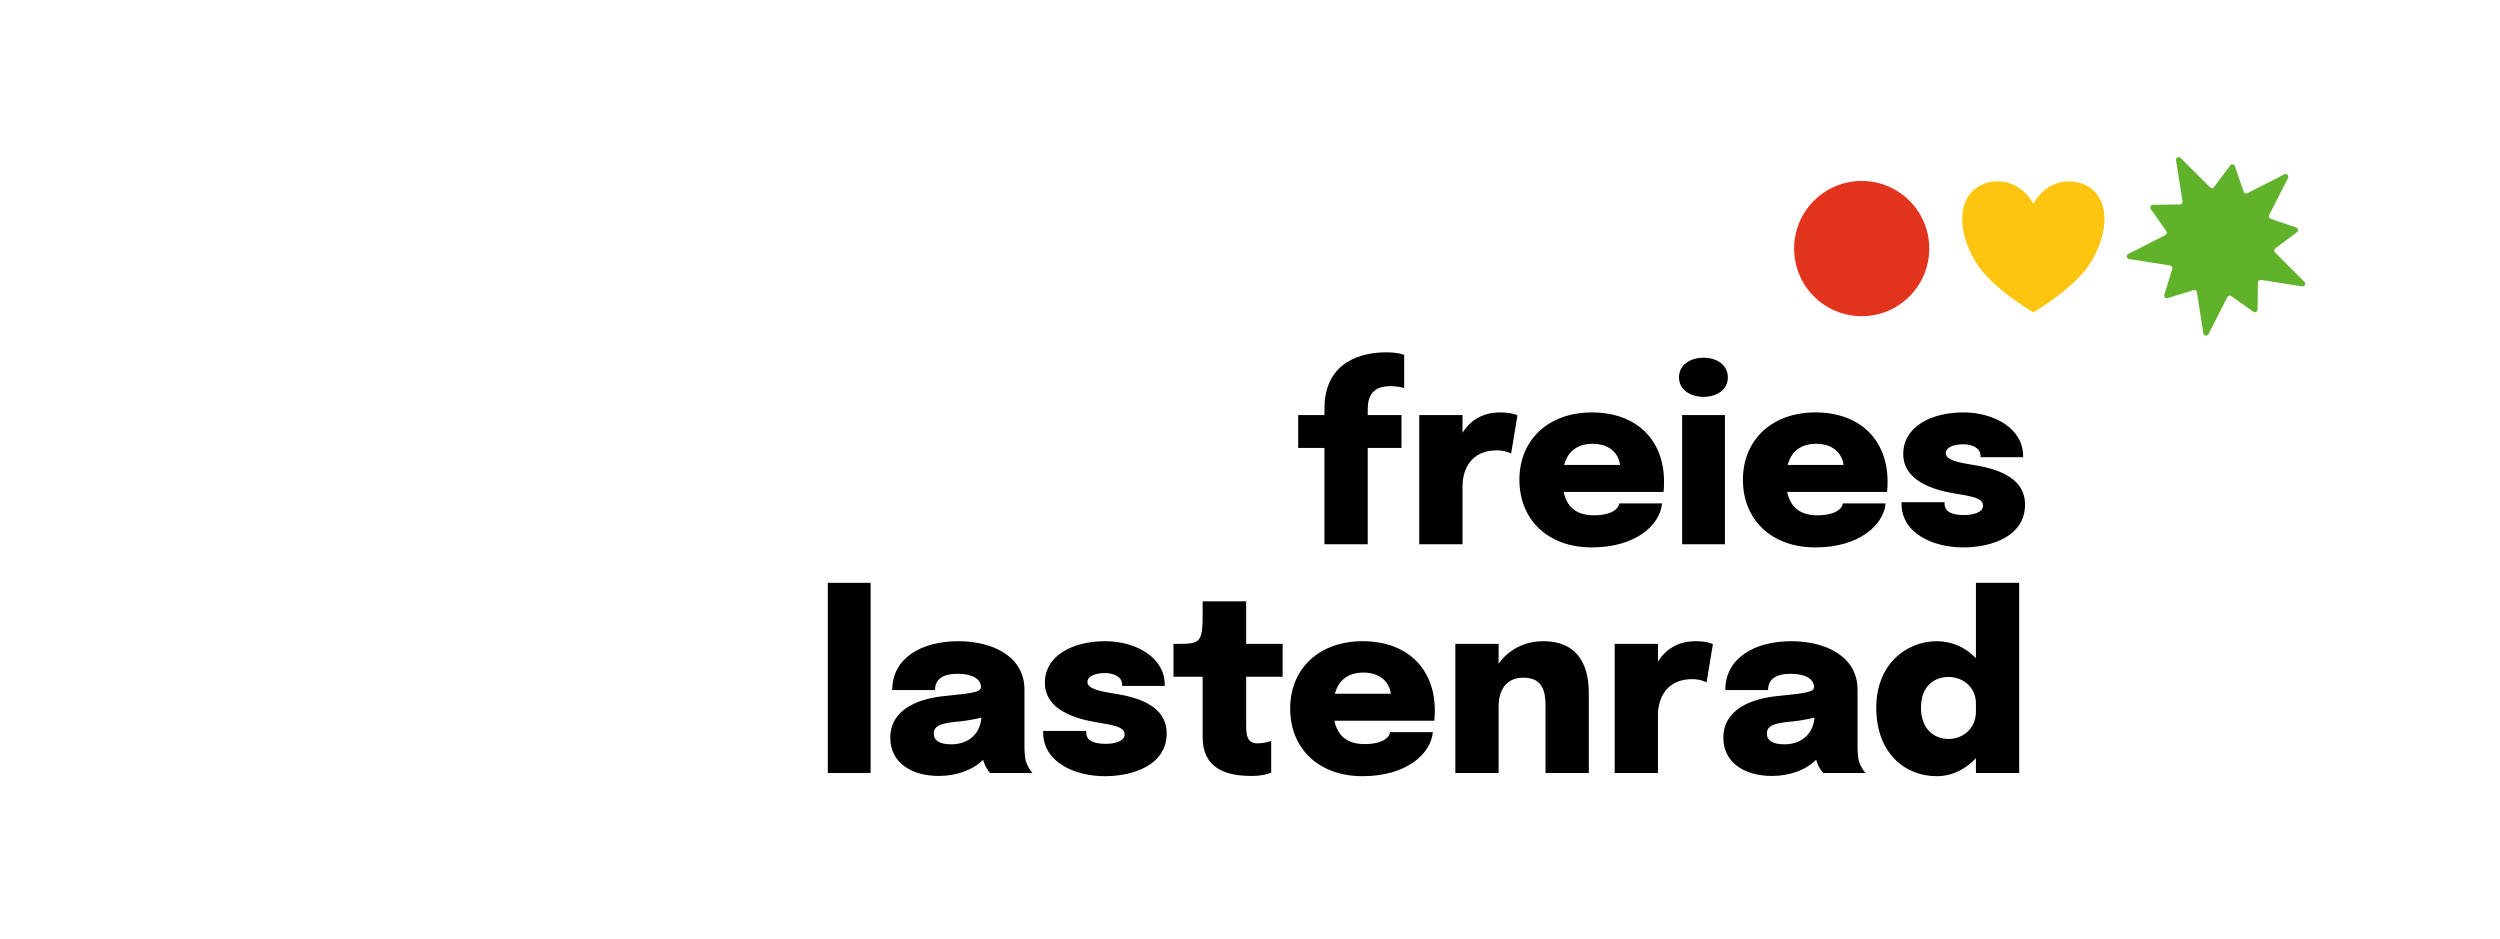 <?xml version="1.0" encoding="UTF-8" standalone="no"?>
<!DOCTYPE svg PUBLIC "-//W3C//DTD SVG 1.1//EN" "http://www.w3.org/Graphics/SVG/1.1/DTD/svg11.dtd">
<svg width="100%" height="100%" viewBox="0 0 3461 1300" version="1.1" xmlns="http://www.w3.org/2000/svg" xmlns:xlink="http://www.w3.org/1999/xlink" xml:space="preserve" xmlns:serif="http://www.serif.com/" style="fill-rule:evenodd;clip-rule:evenodd;stroke-linejoin:round;stroke-miterlimit:2;">
    <g transform="matrix(1,0,0,1,-11387,0)">
        <g id="freieslastenrad" transform="matrix(0.582,0,0,0.324,11280.1,1651.82)">
            <rect x="184.158" y="-5101.49" width="5945.83" height="4012.5" style="fill:none;"/>
            <g transform="matrix(11.578,0,0,20.809,-5476.52,-16394.2)">
                <g transform="matrix(49.943,0,0,49.943,755.038,654.595)">
                    <path d="M0.119,-0L0.297,-0L0.297,-0.396L0.436,-0.396L0.436,-0.531L0.297,-0.531L0.297,-0.553C0.297,-0.612 0.319,-0.65 0.392,-0.65C0.416,-0.65 0.439,-0.645 0.447,-0.642L0.447,-0.778C0.439,-0.782 0.419,-0.789 0.372,-0.789C0.273,-0.789 0.119,-0.752 0.119,-0.557L0.119,-0.531L0.011,-0.531L0.011,-0.396L0.119,-0.396L0.119,-0Z" style="fill-rule:nonzero;"/>
                </g>
                <g transform="matrix(49.943,0,0,49.943,777.662,654.595)">
                    <path d="M0.056,-0L0.234,-0L0.234,-0.238C0.234,-0.309 0.27,-0.386 0.375,-0.386C0.406,-0.386 0.428,-0.376 0.434,-0.373L0.46,-0.53C0.454,-0.533 0.432,-0.542 0.389,-0.542C0.318,-0.542 0.266,-0.51 0.234,-0.458L0.234,-0.531L0.056,-0.531L0.056,-0Z" style="fill-rule:nonzero;"/>
                </g>
                <g transform="matrix(49.943,0,0,49.943,799.587,654.595)">
                    <path d="M0.616,-0.168L0.44,-0.168C0.437,-0.146 0.409,-0.119 0.335,-0.119C0.264,-0.119 0.224,-0.153 0.211,-0.215L0.622,-0.215C0.623,-0.223 0.624,-0.239 0.624,-0.257C0.624,-0.43 0.51,-0.542 0.327,-0.542C0.15,-0.542 0.029,-0.431 0.029,-0.265C0.029,-0.102 0.145,0.013 0.327,0.013C0.504,0.013 0.607,-0.076 0.616,-0.168ZM0.33,-0.413C0.404,-0.413 0.438,-0.369 0.443,-0.326L0.213,-0.326C0.228,-0.382 0.268,-0.413 0.33,-0.413Z" style="fill-rule:nonzero;"/>
                </g>
                <g transform="matrix(49.943,0,0,49.943,832.175,654.595)">
                    <path d="M0.134,-0.606C0.187,-0.606 0.234,-0.634 0.234,-0.686C0.234,-0.738 0.187,-0.767 0.134,-0.767C0.08,-0.767 0.033,-0.738 0.033,-0.686C0.033,-0.635 0.08,-0.606 0.134,-0.606ZM0.046,-0L0.222,-0L0.222,-0.531L0.046,-0.531L0.046,-0Z" style="fill-rule:nonzero;"/>
                </g>
                <g transform="matrix(49.943,0,0,49.943,845.51,654.595)">
                    <path d="M0.616,-0.168L0.44,-0.168C0.437,-0.146 0.409,-0.119 0.335,-0.119C0.264,-0.119 0.224,-0.153 0.211,-0.215L0.622,-0.215C0.623,-0.223 0.624,-0.239 0.624,-0.257C0.624,-0.43 0.51,-0.542 0.327,-0.542C0.15,-0.542 0.029,-0.431 0.029,-0.265C0.029,-0.102 0.145,0.013 0.327,0.013C0.504,0.013 0.607,-0.076 0.616,-0.168ZM0.33,-0.413C0.404,-0.413 0.438,-0.369 0.443,-0.326L0.213,-0.326C0.228,-0.382 0.268,-0.413 0.33,-0.413Z" style="fill-rule:nonzero;"/>
                </g>
                <g transform="matrix(49.943,0,0,49.943,878.098,654.595)">
                    <path d="M0.282,0.013C0.404,0.013 0.537,-0.035 0.537,-0.163C0.537,-0.284 0.402,-0.314 0.319,-0.327C0.256,-0.337 0.211,-0.348 0.211,-0.374C0.211,-0.403 0.254,-0.411 0.283,-0.411C0.317,-0.411 0.354,-0.397 0.354,-0.363L0.354,-0.358L0.529,-0.358L0.529,-0.364C0.529,-0.474 0.412,-0.542 0.284,-0.542C0.15,-0.542 0.036,-0.483 0.036,-0.371C0.036,-0.261 0.158,-0.223 0.252,-0.208C0.332,-0.195 0.364,-0.187 0.364,-0.158C0.364,-0.13 0.321,-0.12 0.287,-0.12C0.237,-0.12 0.206,-0.133 0.206,-0.167L0.206,-0.173L0.029,-0.173L0.029,-0.166C0.029,-0.046 0.157,0.013 0.282,0.013Z" style="fill-rule:nonzero;"/>
                </g>
                <g transform="matrix(49.943,0,0,49.943,655.801,701.572)">
                    <rect x="0.063" y="-0.782" width="0.176" height="0.782" style="fill-rule:nonzero;"/>
                </g>
                <g transform="matrix(49.943,0,0,49.943,670.084,701.572)">
                    <path d="M0.234,0.012C0.307,0.012 0.375,-0.013 0.416,-0.055C0.417,-0.051 0.418,-0.047 0.42,-0.042C0.427,-0.022 0.439,-0.006 0.445,-0L0.619,-0C0.613,-0.006 0.6,-0.024 0.592,-0.048C0.586,-0.069 0.586,-0.096 0.586,-0.125L0.586,-0.343C0.586,-0.478 0.457,-0.542 0.314,-0.542C0.161,-0.542 0.042,-0.472 0.042,-0.341L0.218,-0.341C0.218,-0.386 0.25,-0.408 0.312,-0.408C0.371,-0.408 0.407,-0.386 0.407,-0.354L0.407,-0.353C0.407,-0.333 0.373,-0.328 0.261,-0.317C0.145,-0.306 0.034,-0.26 0.034,-0.145C0.034,-0.045 0.118,0.012 0.234,0.012ZM0.285,-0.118C0.238,-0.118 0.213,-0.133 0.213,-0.162C0.213,-0.193 0.241,-0.204 0.298,-0.21C0.334,-0.213 0.374,-0.219 0.409,-0.228C0.402,-0.148 0.342,-0.118 0.285,-0.118Z" style="fill-rule:nonzero;"/>
                </g>
                <g transform="matrix(49.943,0,0,49.943,701.748,701.572)">
                    <path d="M0.282,0.013C0.404,0.013 0.537,-0.035 0.537,-0.163C0.537,-0.284 0.402,-0.314 0.319,-0.327C0.256,-0.337 0.211,-0.348 0.211,-0.374C0.211,-0.403 0.254,-0.411 0.283,-0.411C0.317,-0.411 0.354,-0.397 0.354,-0.363L0.354,-0.358L0.529,-0.358L0.529,-0.364C0.529,-0.474 0.412,-0.542 0.284,-0.542C0.15,-0.542 0.036,-0.483 0.036,-0.371C0.036,-0.261 0.158,-0.223 0.252,-0.208C0.332,-0.195 0.364,-0.187 0.364,-0.158C0.364,-0.13 0.321,-0.12 0.287,-0.12C0.237,-0.12 0.206,-0.133 0.206,-0.167L0.206,-0.173L0.029,-0.173L0.029,-0.166C0.029,-0.046 0.157,0.013 0.282,0.013Z" style="fill-rule:nonzero;"/>
                </g>
                <g transform="matrix(49.943,0,0,49.943,729.417,701.572)">
                    <path d="M0.334,0.012C0.37,0.012 0.398,0.005 0.413,-0.001L0.413,-0.132C0.403,-0.128 0.38,-0.122 0.357,-0.122C0.315,-0.122 0.31,-0.153 0.31,-0.196L0.31,-0.396L0.46,-0.396L0.46,-0.531L0.31,-0.531L0.31,-0.706L0.131,-0.706L0.131,-0.657C0.131,-0.537 0.122,-0.531 0.029,-0.531L0.011,-0.531L0.011,-0.396L0.131,-0.396L0.131,-0.148C0.131,-0.006 0.247,0.012 0.334,0.012Z" style="fill-rule:nonzero;"/>
                </g>
                <g transform="matrix(49.943,0,0,49.943,752.491,701.572)">
                    <path d="M0.616,-0.168L0.44,-0.168C0.437,-0.146 0.409,-0.119 0.335,-0.119C0.264,-0.119 0.224,-0.153 0.211,-0.215L0.622,-0.215C0.623,-0.223 0.624,-0.239 0.624,-0.257C0.624,-0.43 0.51,-0.542 0.327,-0.542C0.15,-0.542 0.029,-0.431 0.029,-0.265C0.029,-0.102 0.145,0.013 0.327,0.013C0.504,0.013 0.607,-0.076 0.616,-0.168ZM0.33,-0.413C0.404,-0.413 0.438,-0.369 0.443,-0.326L0.213,-0.326C0.228,-0.382 0.268,-0.413 0.33,-0.413Z" style="fill-rule:nonzero;"/>
                </g>
                <g transform="matrix(49.943,0,0,49.943,785.078,701.572)">
                    <path d="M0.056,-0L0.234,-0L0.234,-0.272C0.234,-0.345 0.268,-0.392 0.336,-0.392C0.414,-0.392 0.427,-0.337 0.427,-0.277L0.427,-0L0.605,-0L0.605,-0.329C0.605,-0.455 0.551,-0.542 0.418,-0.542C0.341,-0.542 0.274,-0.507 0.234,-0.449L0.234,-0.531L0.056,-0.531L0.056,-0Z" style="fill-rule:nonzero;"/>
                </g>
                <g transform="matrix(49.943,0,0,49.943,817.816,701.572)">
                    <path d="M0.056,-0L0.234,-0L0.234,-0.238C0.234,-0.309 0.27,-0.386 0.375,-0.386C0.406,-0.386 0.428,-0.376 0.434,-0.373L0.46,-0.53C0.454,-0.533 0.432,-0.542 0.389,-0.542C0.318,-0.542 0.266,-0.51 0.234,-0.458L0.234,-0.531L0.056,-0.531L0.056,-0Z" style="fill-rule:nonzero;"/>
                </g>
                <g transform="matrix(49.943,0,0,49.943,841.239,701.572)">
                    <path d="M0.234,0.012C0.307,0.012 0.375,-0.013 0.416,-0.055C0.417,-0.051 0.418,-0.047 0.42,-0.042C0.427,-0.022 0.439,-0.006 0.445,-0L0.619,-0C0.613,-0.006 0.6,-0.024 0.592,-0.048C0.586,-0.069 0.586,-0.096 0.586,-0.125L0.586,-0.343C0.586,-0.478 0.457,-0.542 0.314,-0.542C0.161,-0.542 0.042,-0.472 0.042,-0.341L0.218,-0.341C0.218,-0.386 0.25,-0.408 0.312,-0.408C0.371,-0.408 0.407,-0.386 0.407,-0.354L0.407,-0.353C0.407,-0.333 0.373,-0.328 0.261,-0.317C0.145,-0.306 0.034,-0.26 0.034,-0.145C0.034,-0.045 0.118,0.012 0.234,0.012ZM0.285,-0.118C0.238,-0.118 0.213,-0.133 0.213,-0.162C0.213,-0.193 0.241,-0.204 0.298,-0.21C0.334,-0.213 0.374,-0.219 0.409,-0.228C0.402,-0.148 0.342,-0.118 0.285,-0.118Z" style="fill-rule:nonzero;"/>
                </g>
                <g transform="matrix(49.943,0,0,49.943,872.903,701.572)">
                    <path d="M0.278,0.013C0.341,0.013 0.397,-0.016 0.439,-0.061L0.439,-0L0.617,-0L0.617,-0.782L0.439,-0.782L0.439,-0.472C0.397,-0.516 0.341,-0.542 0.278,-0.542C0.15,-0.542 0.029,-0.444 0.029,-0.269C0.029,-0.084 0.145,0.013 0.278,0.013ZM0.327,-0.14C0.268,-0.14 0.213,-0.179 0.213,-0.269C0.213,-0.358 0.268,-0.395 0.327,-0.395C0.382,-0.395 0.439,-0.356 0.439,-0.286L0.439,-0.252C0.439,-0.181 0.383,-0.14 0.327,-0.14Z" style="fill-rule:nonzero;"/>
                </g>
            </g>
            <g transform="matrix(6.794,0,0,12.212,4845.37,-4659.52)">
                <g transform="matrix(1,0,0,1,-10.679,51.05)">
                    <path d="M0,0C0,-13.068 -10.594,-23.662 -23.662,-23.662C-36.729,-23.662 -47.323,-13.068 -47.323,0C-47.323,13.068 -36.729,23.662 -23.662,23.662C-10.594,23.662 0,13.068 0,0" style="fill:rgb(226,52,29);"/>
                </g>
                <g transform="matrix(0.221,0,0,0.281,-316.28,-1203.66)">
                    <path d="M1547.66,4409.43C1571.39,4375.62 1618.84,4375.62 1642.56,4392.52C1666.29,4409.43 1666.29,4443.23 1642.56,4477.04C1625.95,4502.39 1583.25,4527.75 1547.66,4544.65C1512.08,4527.75 1469.38,4502.39 1452.77,4477.04C1429.05,4443.23 1429.05,4409.43 1452.77,4392.52C1476.49,4375.62 1523.94,4375.62 1547.66,4409.43Z" style="fill:rgb(253,197,15);"/>
                </g>
                <g transform="matrix(1.177,0,0,1.177,114.933,74.146)">
                    <path d="M0,-40.612L-5.615,-29.597C-5.838,-29.159 -5.621,-28.626 -5.156,-28.468L2.428,-25.899C3.042,-25.691 3.171,-24.878 2.651,-24.49L-3.77,-19.697C-4.164,-19.404 -4.205,-18.829 -3.858,-18.482L4.88,-9.744C5.432,-9.192 4.955,-8.257 4.185,-8.379L-8.025,-10.308C-8.51,-10.385 -8.95,-10.014 -8.957,-9.523L-9.062,-1.512C-9.07,-0.864 -9.803,-0.491 -10.333,-0.865L-16.871,-5.488C-17.271,-5.772 -17.831,-5.634 -18.054,-5.196L-23.669,5.82C-24.024,6.515 -25.061,6.35 -25.183,5.579L-27.112,-6.627C-27.189,-7.112 -27.678,-7.417 -28.147,-7.271L-35.796,-4.891C-36.416,-4.698 -36.998,-5.28 -36.805,-5.9L-34.425,-13.548C-34.279,-14.017 -34.583,-14.507 -35.068,-14.583L-47.275,-16.513C-48.046,-16.634 -48.211,-17.672 -47.516,-18.026L-36.499,-23.642C-36.062,-23.865 -35.924,-24.424 -36.208,-24.825L-40.83,-31.363C-41.205,-31.893 -40.832,-32.626 -40.183,-32.634L-32.172,-32.739C-31.682,-32.745 -31.311,-33.186 -31.387,-33.671L-33.317,-45.88C-33.439,-46.651 -32.503,-47.127 -31.952,-46.575L-23.214,-37.838C-22.866,-37.49 -22.292,-37.532 -21.998,-37.925L-17.206,-44.347C-16.817,-44.867 -16.005,-44.738 -15.797,-44.123L-13.228,-36.54C-13.07,-36.075 -12.536,-35.858 -12.098,-36.081L-1.084,-41.695C-0.388,-42.05 0.354,-41.307 0,-40.612" style="fill:rgb(97,178,43);"/>
                </g>
            </g>
        </g>
    </g>
</svg>
